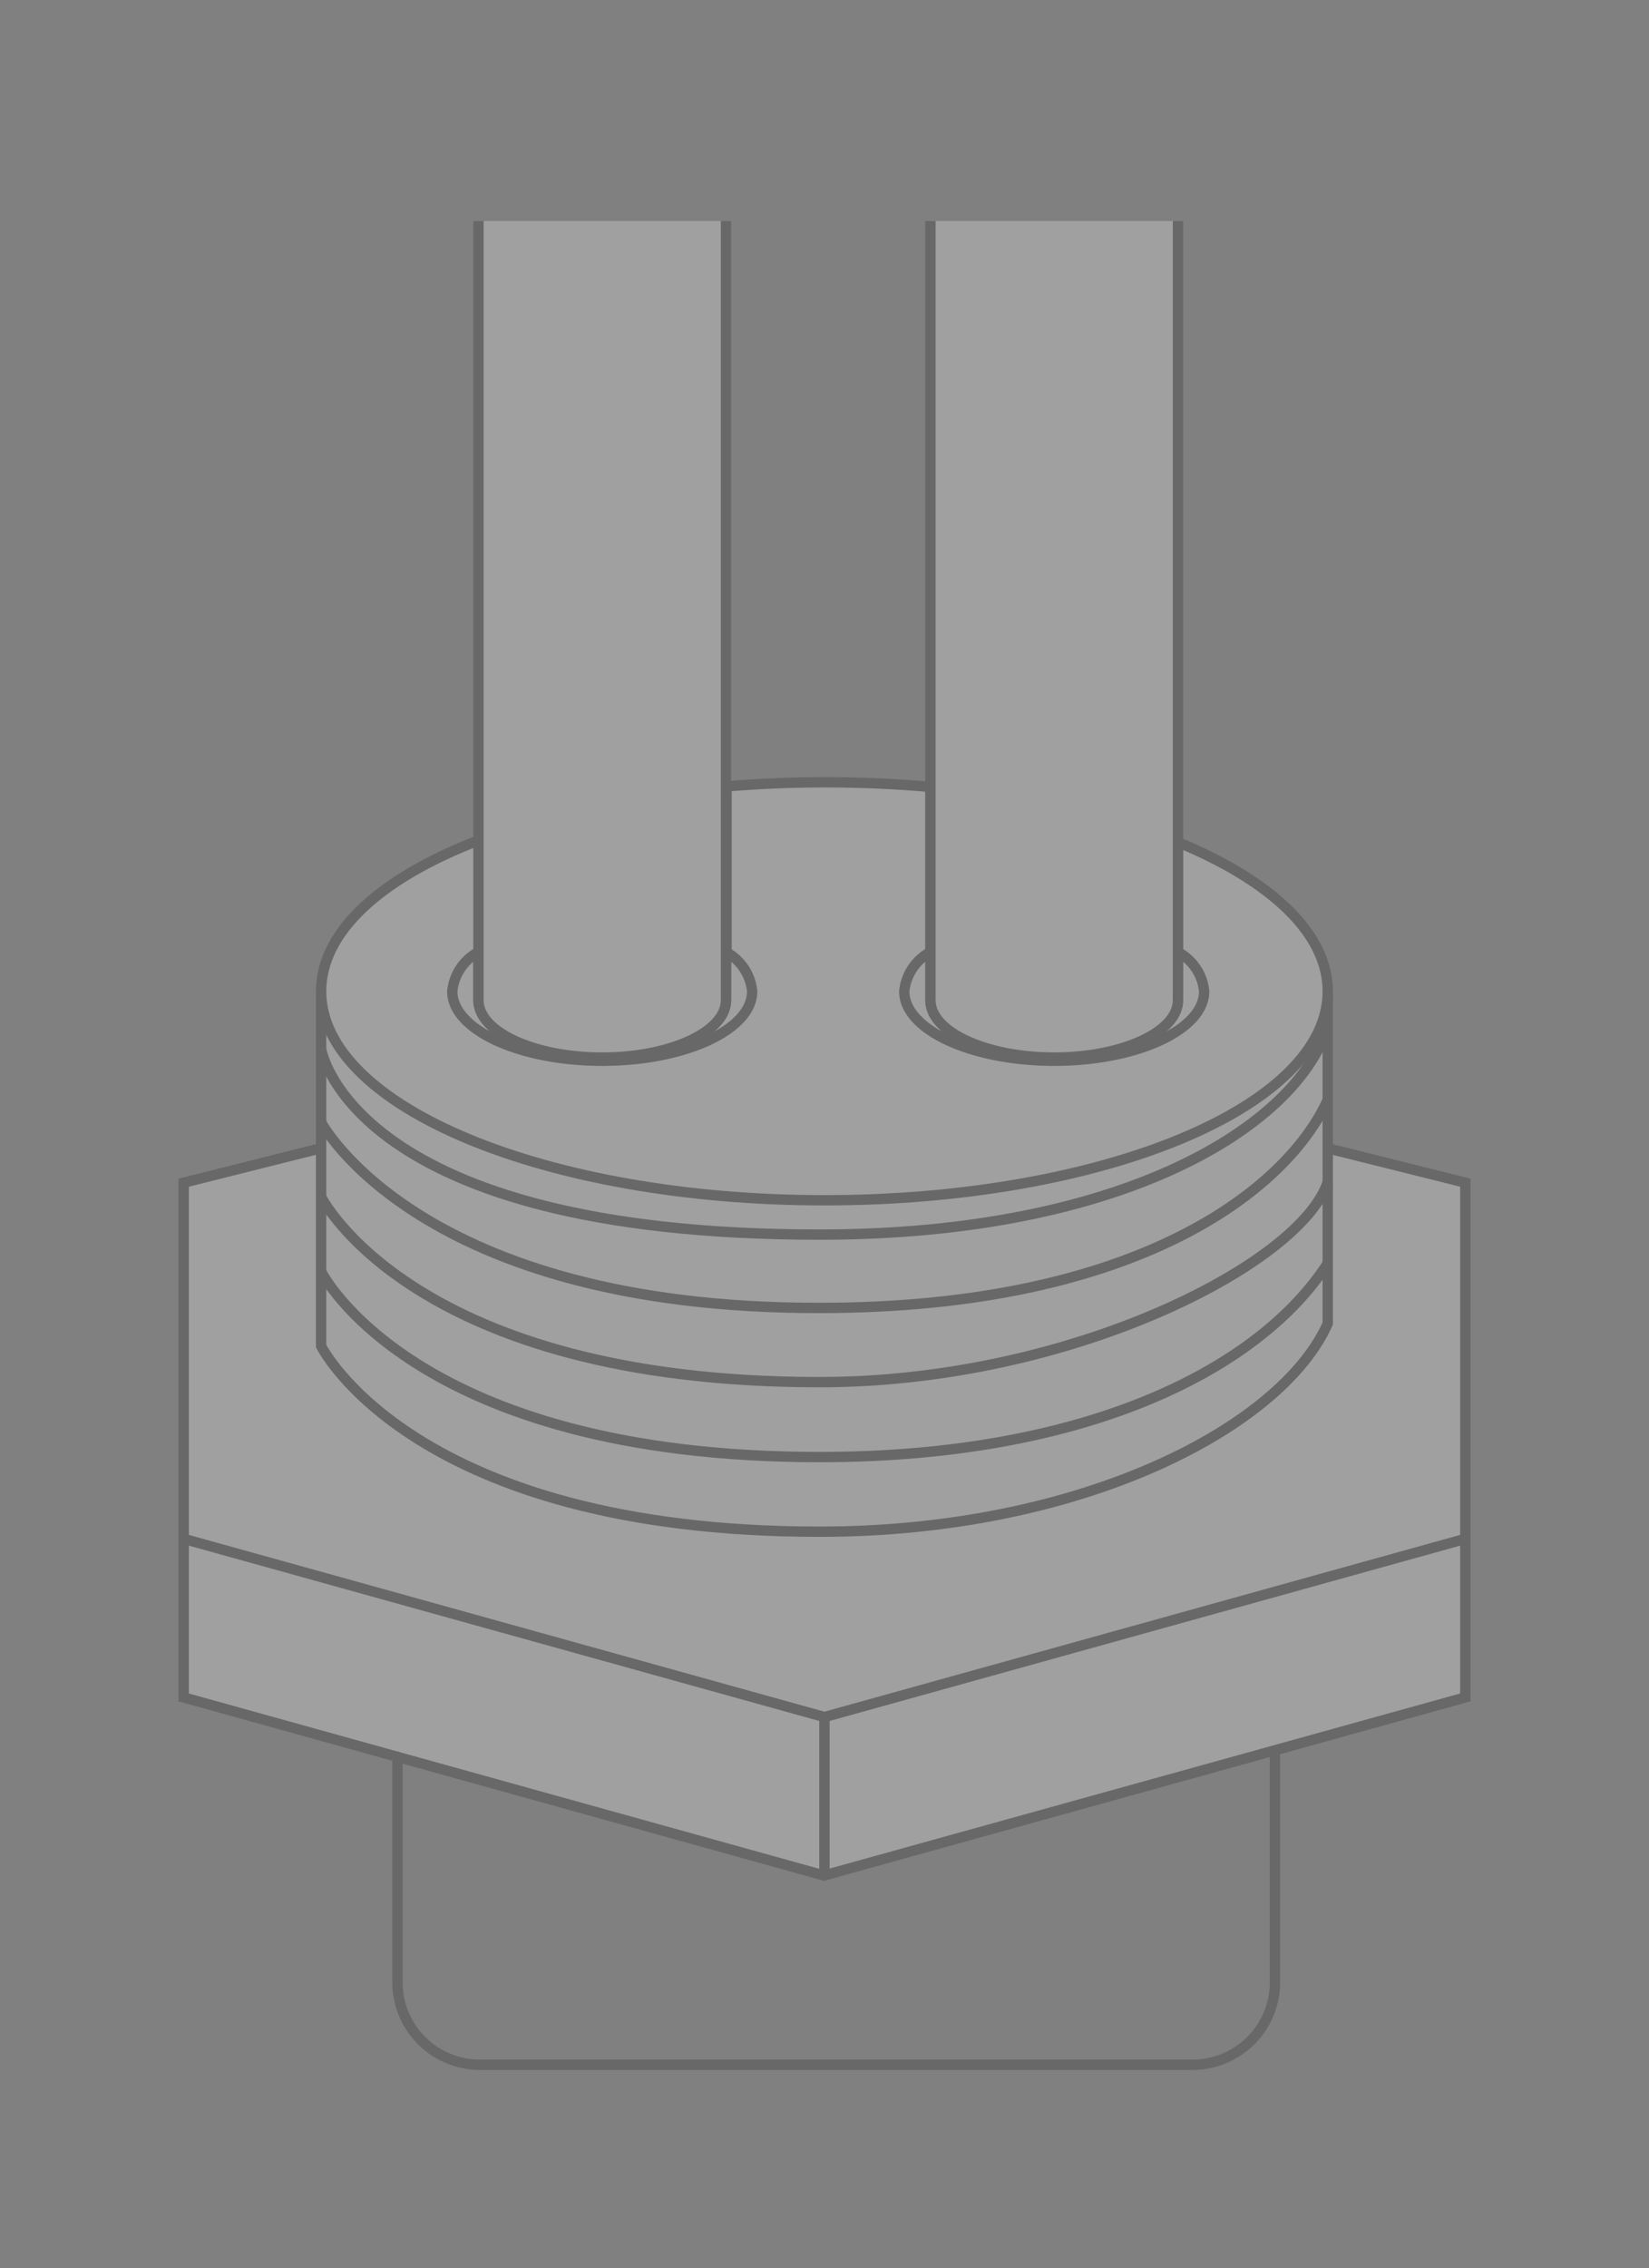 <svg id="d43e31ea-0186-4323-8b18-c077674a1e57" data-name="illustration" xmlns="http://www.w3.org/2000/svg" viewBox="0 0 113.39 155.91">
  <rect x="0" y="0" width="113.39" height="155.91" fill="#808080" stroke="none"/>
  <title>heater_element</title>
  <g opacity="0.25">
    <polyline points="22.08 78.92 12.63 81.29 12.63 116.67 56.66 128.91 100.76 116.67 100.76 81.29 91.27 78.92" fill="#fff" stroke="#231f20" stroke-miterlimit="10" stroke-width="0.71"/>
    <path d="M22.08,68.14V92.52s6.29,12.76,34.28,12.76c18,0,31.76-7.16,34.94-14.31V68.36" fill="#fff" stroke="#231f20" stroke-miterlimit="10" stroke-width="0.71"/>
    <path d="M22.08,87.39s6.29,12.76,34.28,12.76c18.52,0,30.3-6.13,34.94-13.32" fill="#fff" stroke="#231f20" stroke-miterlimit="10" stroke-width="0.71"/>
    <path d="M22.08,82.26S28.38,95,56.36,95C73.68,95,89.5,86.83,91.3,81.23" fill="#fff" stroke="#231f20" stroke-miterlimit="10" stroke-width="0.71"/>
    <path d="M22.08,77.13S28.77,89.93,56.36,89.9c21.95,0,32.19-8.21,34.94-14.31" fill="#fff" stroke="#231f20" stroke-miterlimit="10" stroke-width="0.71"/>
    <path d="M22.08,72.1s2,12.76,34.28,12.76c21,0,32.88-7.56,34.94-14.31" fill="#fff" stroke="#231f20" stroke-miterlimit="10" stroke-width="0.71"/>
    <path d="M81,57.89V68.75c0,2.17-3.81,3.94-8.51,3.94s-8.51-1.76-8.51-3.94V54.09c-2.34-.21-4.76-0.32-7.24-0.32-2.32,0-4.58.1-6.78,0.28v14.7c0,2.17-3.81,3.94-8.51,3.94s-8.51-1.76-8.51-3.94v-11C26.24,60.32,22.08,64,22.08,68.14c0,7.93,15.5,14.36,34.61,14.36S91.3,76.07,91.3,68.14C91.3,64.12,87.34,60.5,81,57.89Z" fill="#fff" stroke="#231f20" stroke-miterlimit="10" stroke-width="0.71"/>
    <path d="M87.67,120.75v15.5A5.67,5.67,0,0,1,82,141.92H33a5.67,5.67,0,0,1-5.67-5.67v-15.5" fill="none" stroke="#231f20" stroke-linecap="round" stroke-linejoin="round" stroke-width="0.71"/>
    <path d="M49.92,65.44v3.31c0,2.17-3.81,3.94-8.51,3.94s-8.51-1.76-8.51-3.94V65.44a3.43,3.43,0,0,0-1.8,2.7c0,2.63,4.62,4.77,10.31,4.77s10.31-2.14,10.31-4.77A3.43,3.43,0,0,0,49.92,65.44Z" fill="#fff" stroke="#231f20" stroke-miterlimit="10" stroke-width="0.71"/>
    <path d="M81,65.44v3.31c0,2.17-3.81,3.94-8.51,3.94s-8.51-1.76-8.51-3.94V65.44a3.43,3.43,0,0,0-1.8,2.7c0,2.63,4.62,4.77,10.31,4.77s10.31-2.14,10.31-4.77A3.43,3.43,0,0,0,81,65.44Z" fill="#fff" stroke="#231f20" stroke-miterlimit="10" stroke-width="0.71"/>
    <path d="M49.92,15.19V68.75c0,2.17-3.81,3.94-8.51,3.94s-8.51-1.76-8.51-3.94V15.19" fill="#fff" stroke="#231f20" stroke-miterlimit="10" stroke-width="0.71"/>
    <path d="M81,15.19V68.75c0,2.17-3.81,3.94-8.51,3.94s-8.51-1.76-8.51-3.94V15.19" fill="#fff" stroke="#231f20" stroke-miterlimit="10" stroke-width="0.71"/>
    <line x1="56.69" y1="118.01" x2="56.69" y2="128.91" fill="#fff" stroke="#231f20" stroke-miterlimit="10" stroke-width="0.71"/>
    <polyline points="100.76 105.77 56.69 118.02 12.63 105.77" fill="#fff" stroke="#231f20" stroke-miterlimit="10" stroke-width="0.71"/>
  </g>
</svg>
